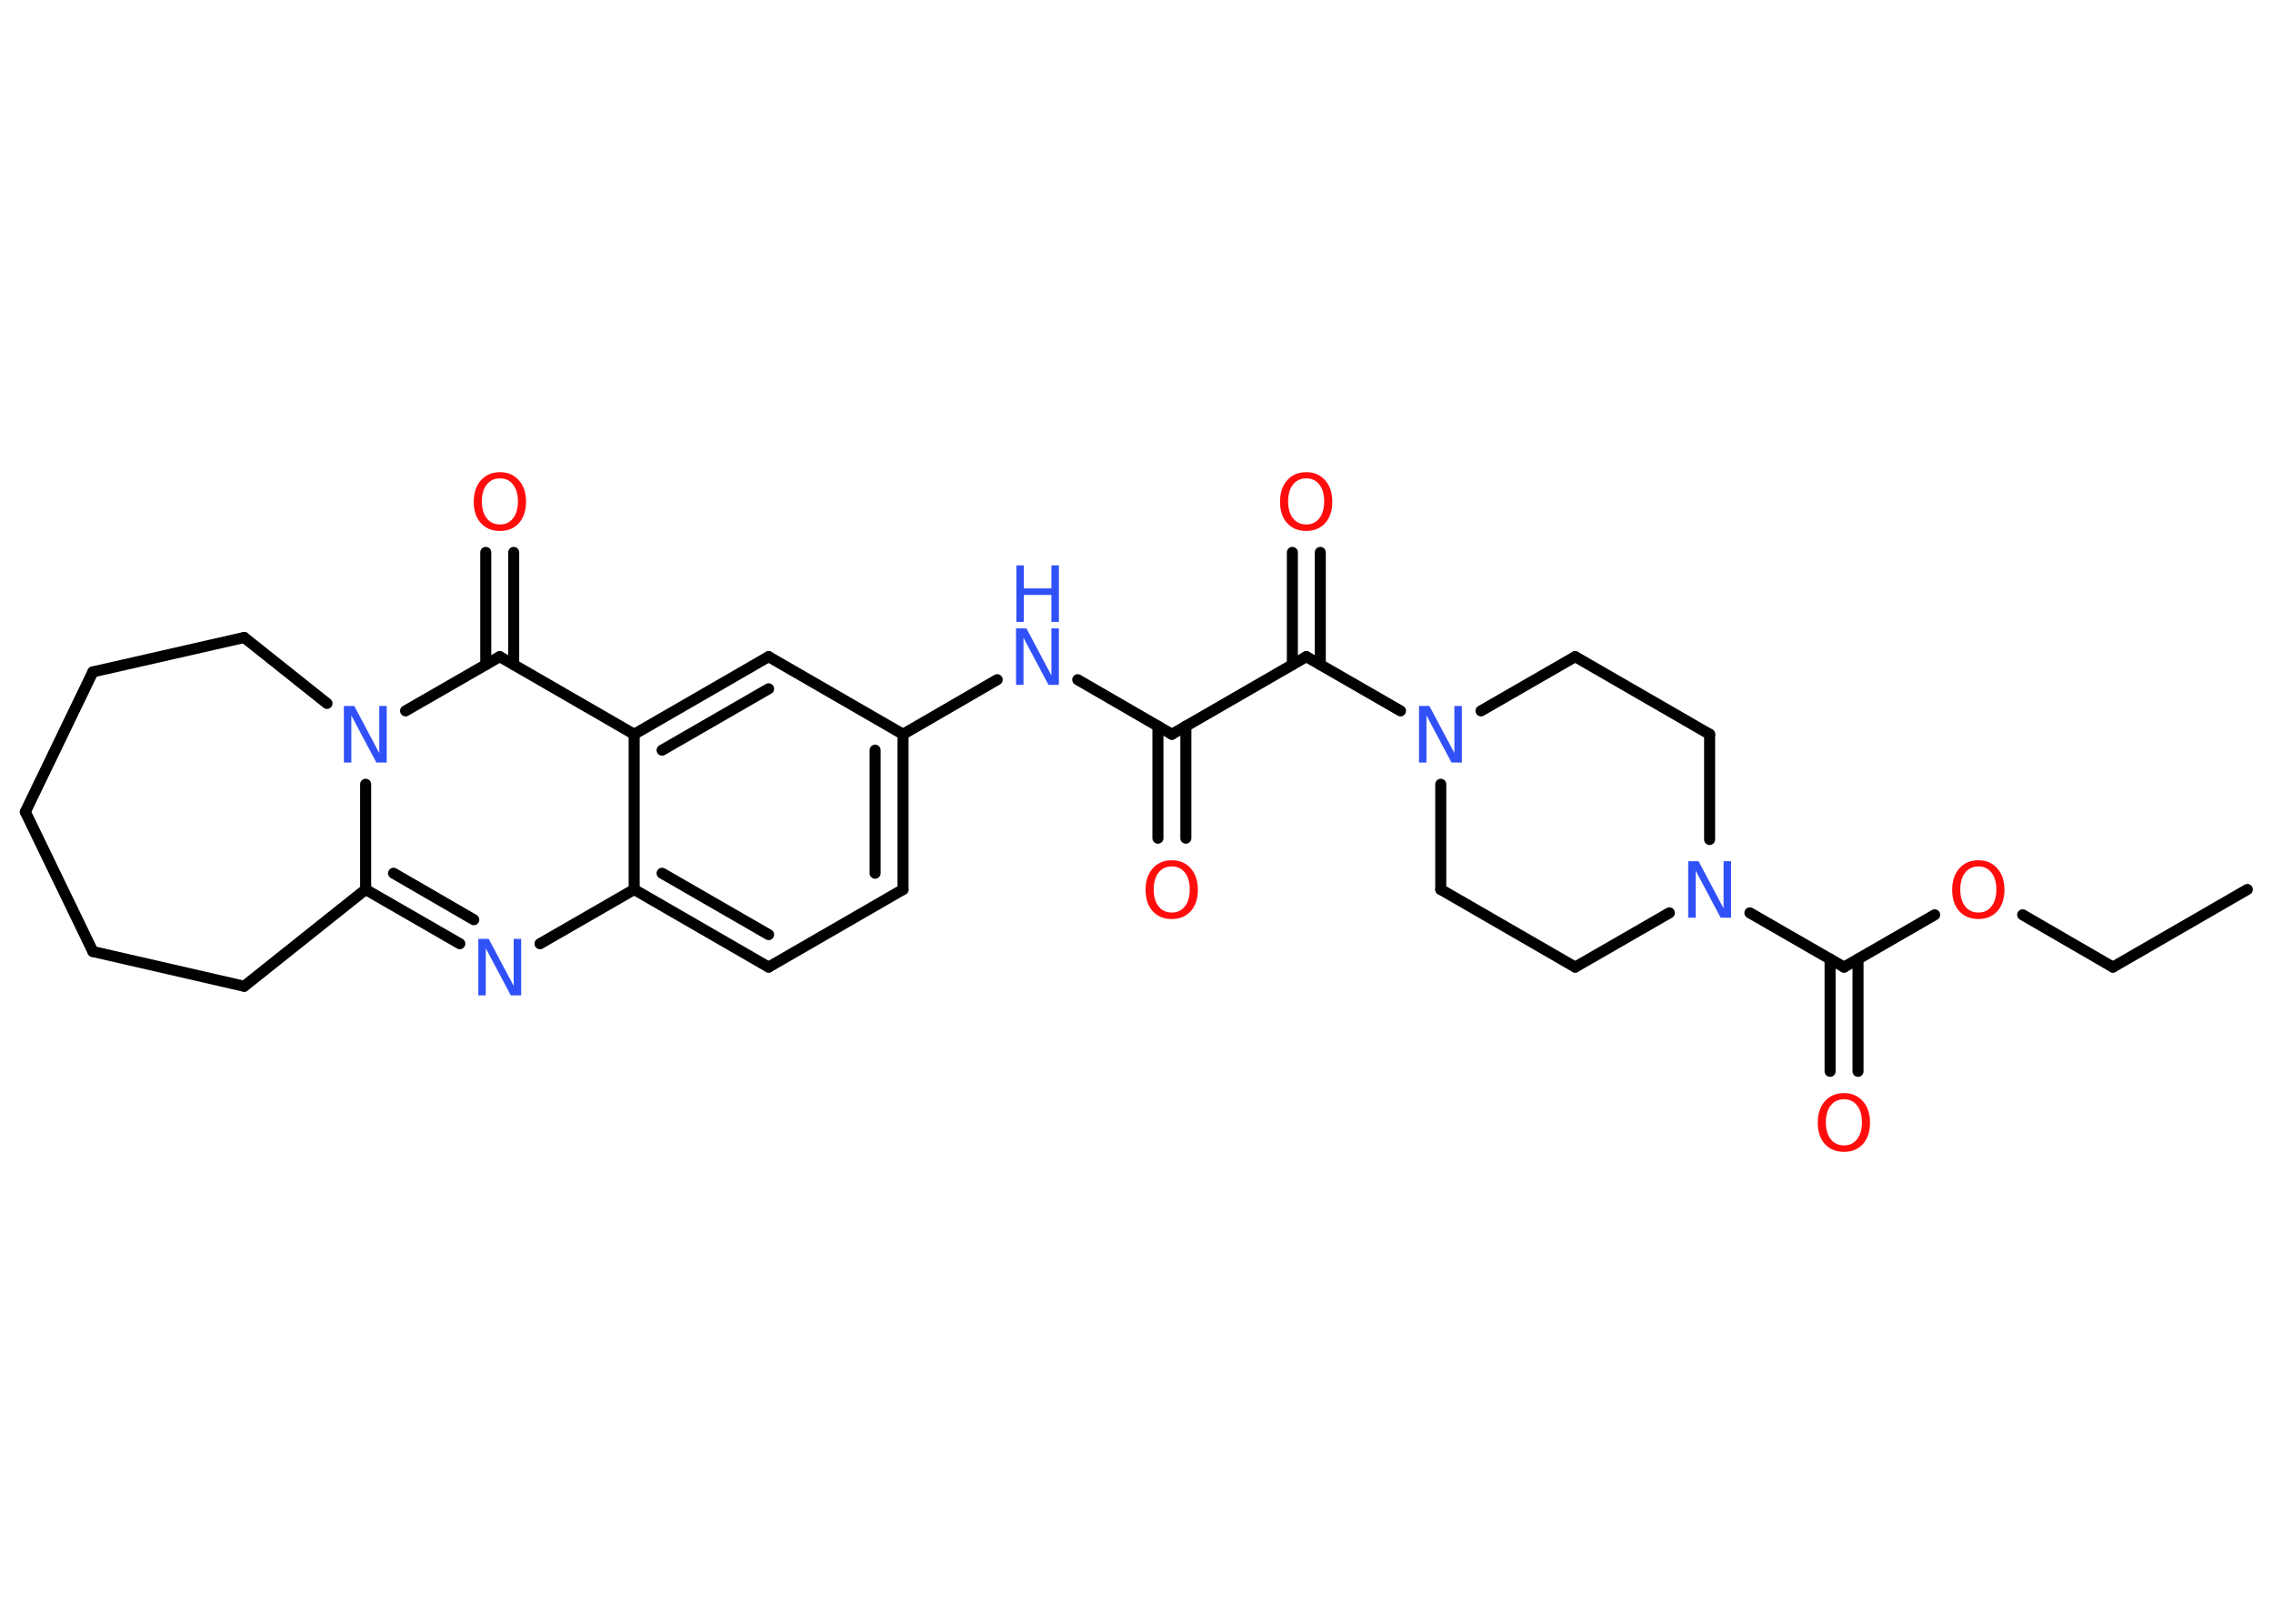 <?xml version='1.0' encoding='UTF-8'?>
<!DOCTYPE svg PUBLIC "-//W3C//DTD SVG 1.1//EN" "http://www.w3.org/Graphics/SVG/1.1/DTD/svg11.dtd">
<svg version='1.2' xmlns='http://www.w3.org/2000/svg' xmlns:xlink='http://www.w3.org/1999/xlink' width='70.0mm' height='50.0mm' viewBox='0 0 70.0 50.0'>
  <desc>Generated by the Chemistry Development Kit (http://github.com/cdk)</desc>
  <g stroke-linecap='round' stroke-linejoin='round' stroke='#000000' stroke-width='.34' fill='#3050F8'>
    <rect x='.0' y='.0' width='70.0' height='50.0' fill='#FFFFFF' stroke='none'/>
    <g id='mol1' class='mol'>
      <line id='mol1bnd1' class='bond' x1='69.21' y1='27.39' x2='65.07' y2='29.78'/>
      <line id='mol1bnd2' class='bond' x1='65.07' y1='29.78' x2='62.29' y2='28.17'/>
      <line id='mol1bnd3' class='bond' x1='59.58' y1='28.17' x2='56.79' y2='29.78'/>
      <g id='mol1bnd4' class='bond'>
        <line x1='57.22' y1='29.53' x2='57.22' y2='32.99'/>
        <line x1='56.36' y1='29.53' x2='56.36' y2='32.99'/>
      </g>
      <line id='mol1bnd5' class='bond' x1='56.79' y1='29.78' x2='53.89' y2='28.11'/>
      <line id='mol1bnd6' class='bond' x1='52.65' y1='25.85' x2='52.65' y2='22.61'/>
      <line id='mol1bnd7' class='bond' x1='52.65' y1='22.61' x2='48.51' y2='20.22'/>
      <line id='mol1bnd8' class='bond' x1='48.51' y1='20.22' x2='45.61' y2='21.89'/>
      <line id='mol1bnd9' class='bond' x1='43.13' y1='21.89' x2='40.23' y2='20.22'/>
      <g id='mol1bnd10' class='bond'>
        <line x1='39.8' y1='20.47' x2='39.8' y2='17.01'/>
        <line x1='40.66' y1='20.47' x2='40.66' y2='17.01'/>
      </g>
      <line id='mol1bnd11' class='bond' x1='40.23' y1='20.22' x2='36.09' y2='22.61'/>
      <g id='mol1bnd12' class='bond'>
        <line x1='36.52' y1='22.36' x2='36.52' y2='25.81'/>
        <line x1='35.66' y1='22.36' x2='35.66' y2='25.81'/>
      </g>
      <line id='mol1bnd13' class='bond' x1='36.09' y1='22.61' x2='33.19' y2='20.93'/>
      <line id='mol1bnd14' class='bond' x1='30.71' y1='20.93' x2='27.81' y2='22.61'/>
      <g id='mol1bnd15' class='bond'>
        <line x1='27.81' y1='27.39' x2='27.81' y2='22.61'/>
        <line x1='26.95' y1='26.89' x2='26.95' y2='23.1'/>
      </g>
      <line id='mol1bnd16' class='bond' x1='27.81' y1='27.39' x2='23.67' y2='29.78'/>
      <g id='mol1bnd17' class='bond'>
        <line x1='19.53' y1='27.39' x2='23.67' y2='29.78'/>
        <line x1='20.39' y1='26.89' x2='23.67' y2='28.78'/>
      </g>
      <line id='mol1bnd18' class='bond' x1='19.53' y1='27.39' x2='16.63' y2='29.06'/>
      <g id='mol1bnd19' class='bond'>
        <line x1='11.26' y1='27.39' x2='14.16' y2='29.06'/>
        <line x1='12.12' y1='26.89' x2='14.59' y2='28.32'/>
      </g>
      <line id='mol1bnd20' class='bond' x1='11.26' y1='27.39' x2='11.26' y2='24.15'/>
      <line id='mol1bnd21' class='bond' x1='12.49' y1='21.89' x2='15.39' y2='20.22'/>
      <g id='mol1bnd22' class='bond'>
        <line x1='14.96' y1='20.47' x2='14.96' y2='17.01'/>
        <line x1='15.82' y1='20.47' x2='15.82' y2='17.01'/>
      </g>
      <line id='mol1bnd23' class='bond' x1='15.39' y1='20.22' x2='19.53' y2='22.61'/>
      <line id='mol1bnd24' class='bond' x1='19.53' y1='27.39' x2='19.53' y2='22.61'/>
      <g id='mol1bnd25' class='bond'>
        <line x1='23.67' y1='20.22' x2='19.53' y2='22.61'/>
        <line x1='23.67' y1='21.21' x2='20.39' y2='23.1'/>
      </g>
      <line id='mol1bnd26' class='bond' x1='27.81' y1='22.61' x2='23.67' y2='20.22'/>
      <line id='mol1bnd27' class='bond' x1='10.07' y1='21.66' x2='7.52' y2='19.63'/>
      <line id='mol1bnd28' class='bond' x1='7.52' y1='19.63' x2='2.86' y2='20.69'/>
      <line id='mol1bnd29' class='bond' x1='2.86' y1='20.69' x2='.78' y2='25.0'/>
      <line id='mol1bnd30' class='bond' x1='.78' y1='25.0' x2='2.86' y2='29.3'/>
      <line id='mol1bnd31' class='bond' x1='2.86' y1='29.3' x2='7.52' y2='30.37'/>
      <line id='mol1bnd32' class='bond' x1='11.26' y1='27.39' x2='7.52' y2='30.37'/>
      <line id='mol1bnd33' class='bond' x1='44.37' y1='24.15' x2='44.37' y2='27.39'/>
      <line id='mol1bnd34' class='bond' x1='44.37' y1='27.39' x2='48.51' y2='29.78'/>
      <line id='mol1bnd35' class='bond' x1='51.41' y1='28.11' x2='48.51' y2='29.78'/>
      <path id='mol1atm3' class='atom' d='M60.93 26.68q-.26 .0 -.41 .19q-.15 .19 -.15 .52q.0 .33 .15 .52q.15 .19 .41 .19q.25 .0 .4 -.19q.15 -.19 .15 -.52q.0 -.33 -.15 -.52q-.15 -.19 -.4 -.19zM60.93 26.49q.36 .0 .58 .25q.22 .25 .22 .66q.0 .41 -.22 .66q-.22 .24 -.58 .24q-.37 .0 -.59 -.24q-.22 -.24 -.22 -.66q.0 -.41 .22 -.66q.22 -.25 .59 -.25z' stroke='none' fill='#FF0D0D'/>
      <path id='mol1atm5' class='atom' d='M56.79 33.85q-.26 .0 -.41 .19q-.15 .19 -.15 .52q.0 .33 .15 .52q.15 .19 .41 .19q.25 .0 .4 -.19q.15 -.19 .15 -.52q.0 -.33 -.15 -.52q-.15 -.19 -.4 -.19zM56.79 33.66q.36 .0 .58 .25q.22 .25 .22 .66q.0 .41 -.22 .66q-.22 .24 -.58 .24q-.37 .0 -.59 -.24q-.22 -.24 -.22 -.66q.0 -.41 .22 -.66q.22 -.25 .59 -.25z' stroke='none' fill='#FF0D0D'/>
      <path id='mol1atm6' class='atom' d='M52.0 26.52h.31l.77 1.45v-1.45h.23v1.74h-.32l-.77 -1.45v1.45h-.23v-1.74z' stroke='none'/>
      <path id='mol1atm9' class='atom' d='M43.71 21.74h.31l.77 1.45v-1.45h.23v1.74h-.32l-.77 -1.45v1.45h-.23v-1.74z' stroke='none'/>
      <path id='mol1atm11' class='atom' d='M40.23 14.73q-.26 .0 -.41 .19q-.15 .19 -.15 .52q.0 .33 .15 .52q.15 .19 .41 .19q.25 .0 .4 -.19q.15 -.19 .15 -.52q.0 -.33 -.15 -.52q-.15 -.19 -.4 -.19zM40.23 14.54q.36 .0 .58 .25q.22 .25 .22 .66q.0 .41 -.22 .66q-.22 .24 -.58 .24q-.37 .0 -.59 -.24q-.22 -.24 -.22 -.66q.0 -.41 .22 -.66q.22 -.25 .59 -.25z' stroke='none' fill='#FF0D0D'/>
      <path id='mol1atm13' class='atom' d='M36.09 26.68q-.26 .0 -.41 .19q-.15 .19 -.15 .52q.0 .33 .15 .52q.15 .19 .41 .19q.25 .0 .4 -.19q.15 -.19 .15 -.52q.0 -.33 -.15 -.52q-.15 -.19 -.4 -.19zM36.09 26.49q.36 .0 .58 .25q.22 .25 .22 .66q.0 .41 -.22 .66q-.22 .24 -.58 .24q-.37 .0 -.59 -.24q-.22 -.24 -.22 -.66q.0 -.41 .22 -.66q.22 -.25 .59 -.25z' stroke='none' fill='#FF0D0D'/>
      <g id='mol1atm14' class='atom'>
        <path d='M31.3 19.35h.31l.77 1.45v-1.45h.23v1.74h-.32l-.77 -1.45v1.45h-.23v-1.74z' stroke='none'/>
        <path d='M31.3 17.41h.23v.71h.85v-.71h.23v1.74h-.23v-.83h-.85v.83h-.23v-1.74z' stroke='none'/>
      </g>
      <path id='mol1atm19' class='atom' d='M14.74 28.91h.31l.77 1.45v-1.45h.23v1.74h-.32l-.77 -1.45v1.45h-.23v-1.74z' stroke='none'/>
      <path id='mol1atm21' class='atom' d='M10.6 21.74h.31l.77 1.45v-1.45h.23v1.74h-.32l-.77 -1.45v1.45h-.23v-1.74z' stroke='none'/>
      <path id='mol1atm23' class='atom' d='M15.4 14.73q-.26 .0 -.41 .19q-.15 .19 -.15 .52q.0 .33 .15 .52q.15 .19 .41 .19q.25 .0 .4 -.19q.15 -.19 .15 -.52q.0 -.33 -.15 -.52q-.15 -.19 -.4 -.19zM15.4 14.54q.36 .0 .58 .25q.22 .25 .22 .66q.0 .41 -.22 .66q-.22 .24 -.58 .24q-.37 .0 -.59 -.24q-.22 -.24 -.22 -.66q.0 -.41 .22 -.66q.22 -.25 .59 -.25z' stroke='none' fill='#FF0D0D'/>
    </g>
  </g>
</svg>
